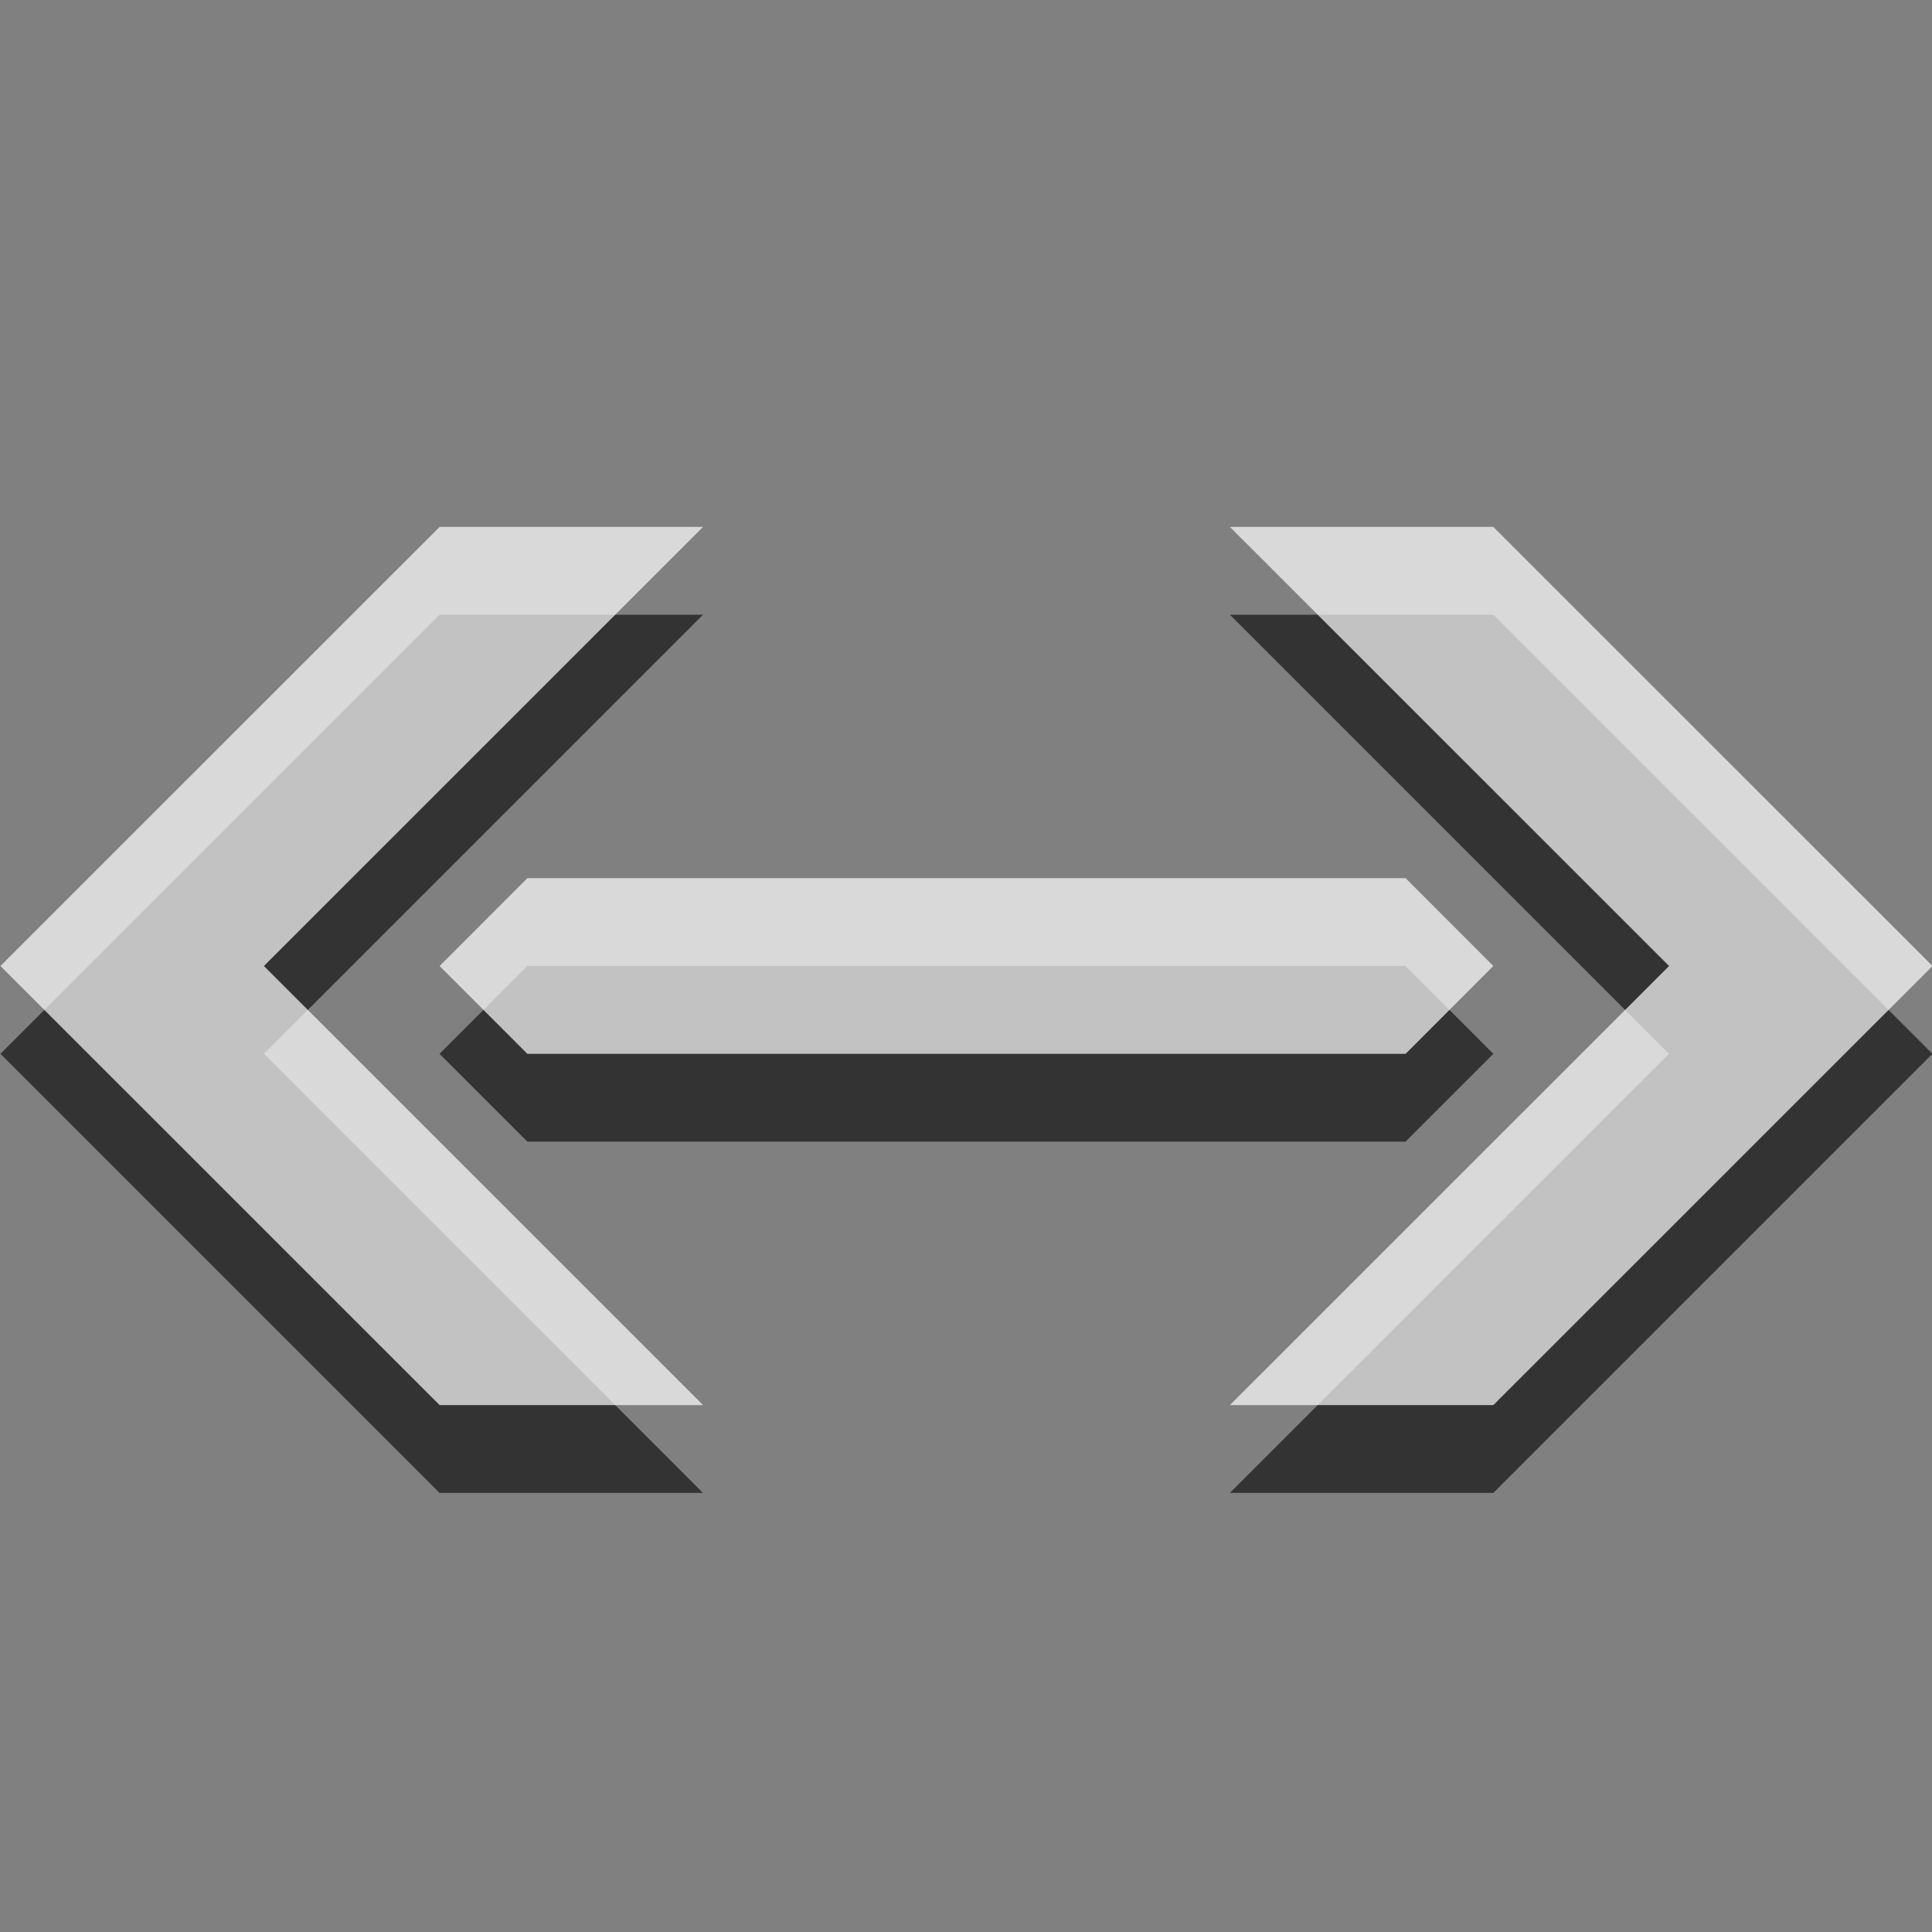 <?xml version="1.0" encoding="UTF-8" standalone="no"?><!DOCTYPE svg PUBLIC "-//W3C//DTD SVG 1.1//EN" "http://www.w3.org/Graphics/SVG/1.1/DTD/svg11.dtd"><svg width="100%" height="100%" viewBox="0 0 22 22" version="1.1" xmlns="http://www.w3.org/2000/svg" xmlns:xlink="http://www.w3.org/1999/xlink" xml:space="preserve" xmlns:serif="http://www.serif.com/" style="fill-rule:evenodd;clip-rule:evenodd;stroke-linejoin:round;stroke-miterlimit:2;"><rect x="0" y="0" width="22" height="22" fill="#808080" stroke="none"/><g id="Capa-1" serif:id="Capa 1"><path id="path6484" d="M5.005,7l-5,5l5,5l3,0l-5,-5l5,-5l-3,0Zm9,0l5,5l-5,5l3,0l5,-5l-5,-5l-3,0Zm-8,4l-1,1l1,1l10,0l1,-1l-1,-1l-10,0Z" style="fill-opacity:0.6;fill-rule:nonzero;"/><path id="path6797" d="M5.006,6l-5.001,5l5.001,5l3,0l-5.001,-5l5.001,-5l-3,0Zm8.999,0l5.001,5l-5.001,5l3,0l5.001,-5l-5.001,-5l-3,0Zm-8,4l-0.999,1l0.999,1l10.001,0l0.999,-1l-0.999,-1l-10.001,0Z" style="fill:#fff;fill-opacity:0.7;fill-rule:nonzero;"/></g></svg>